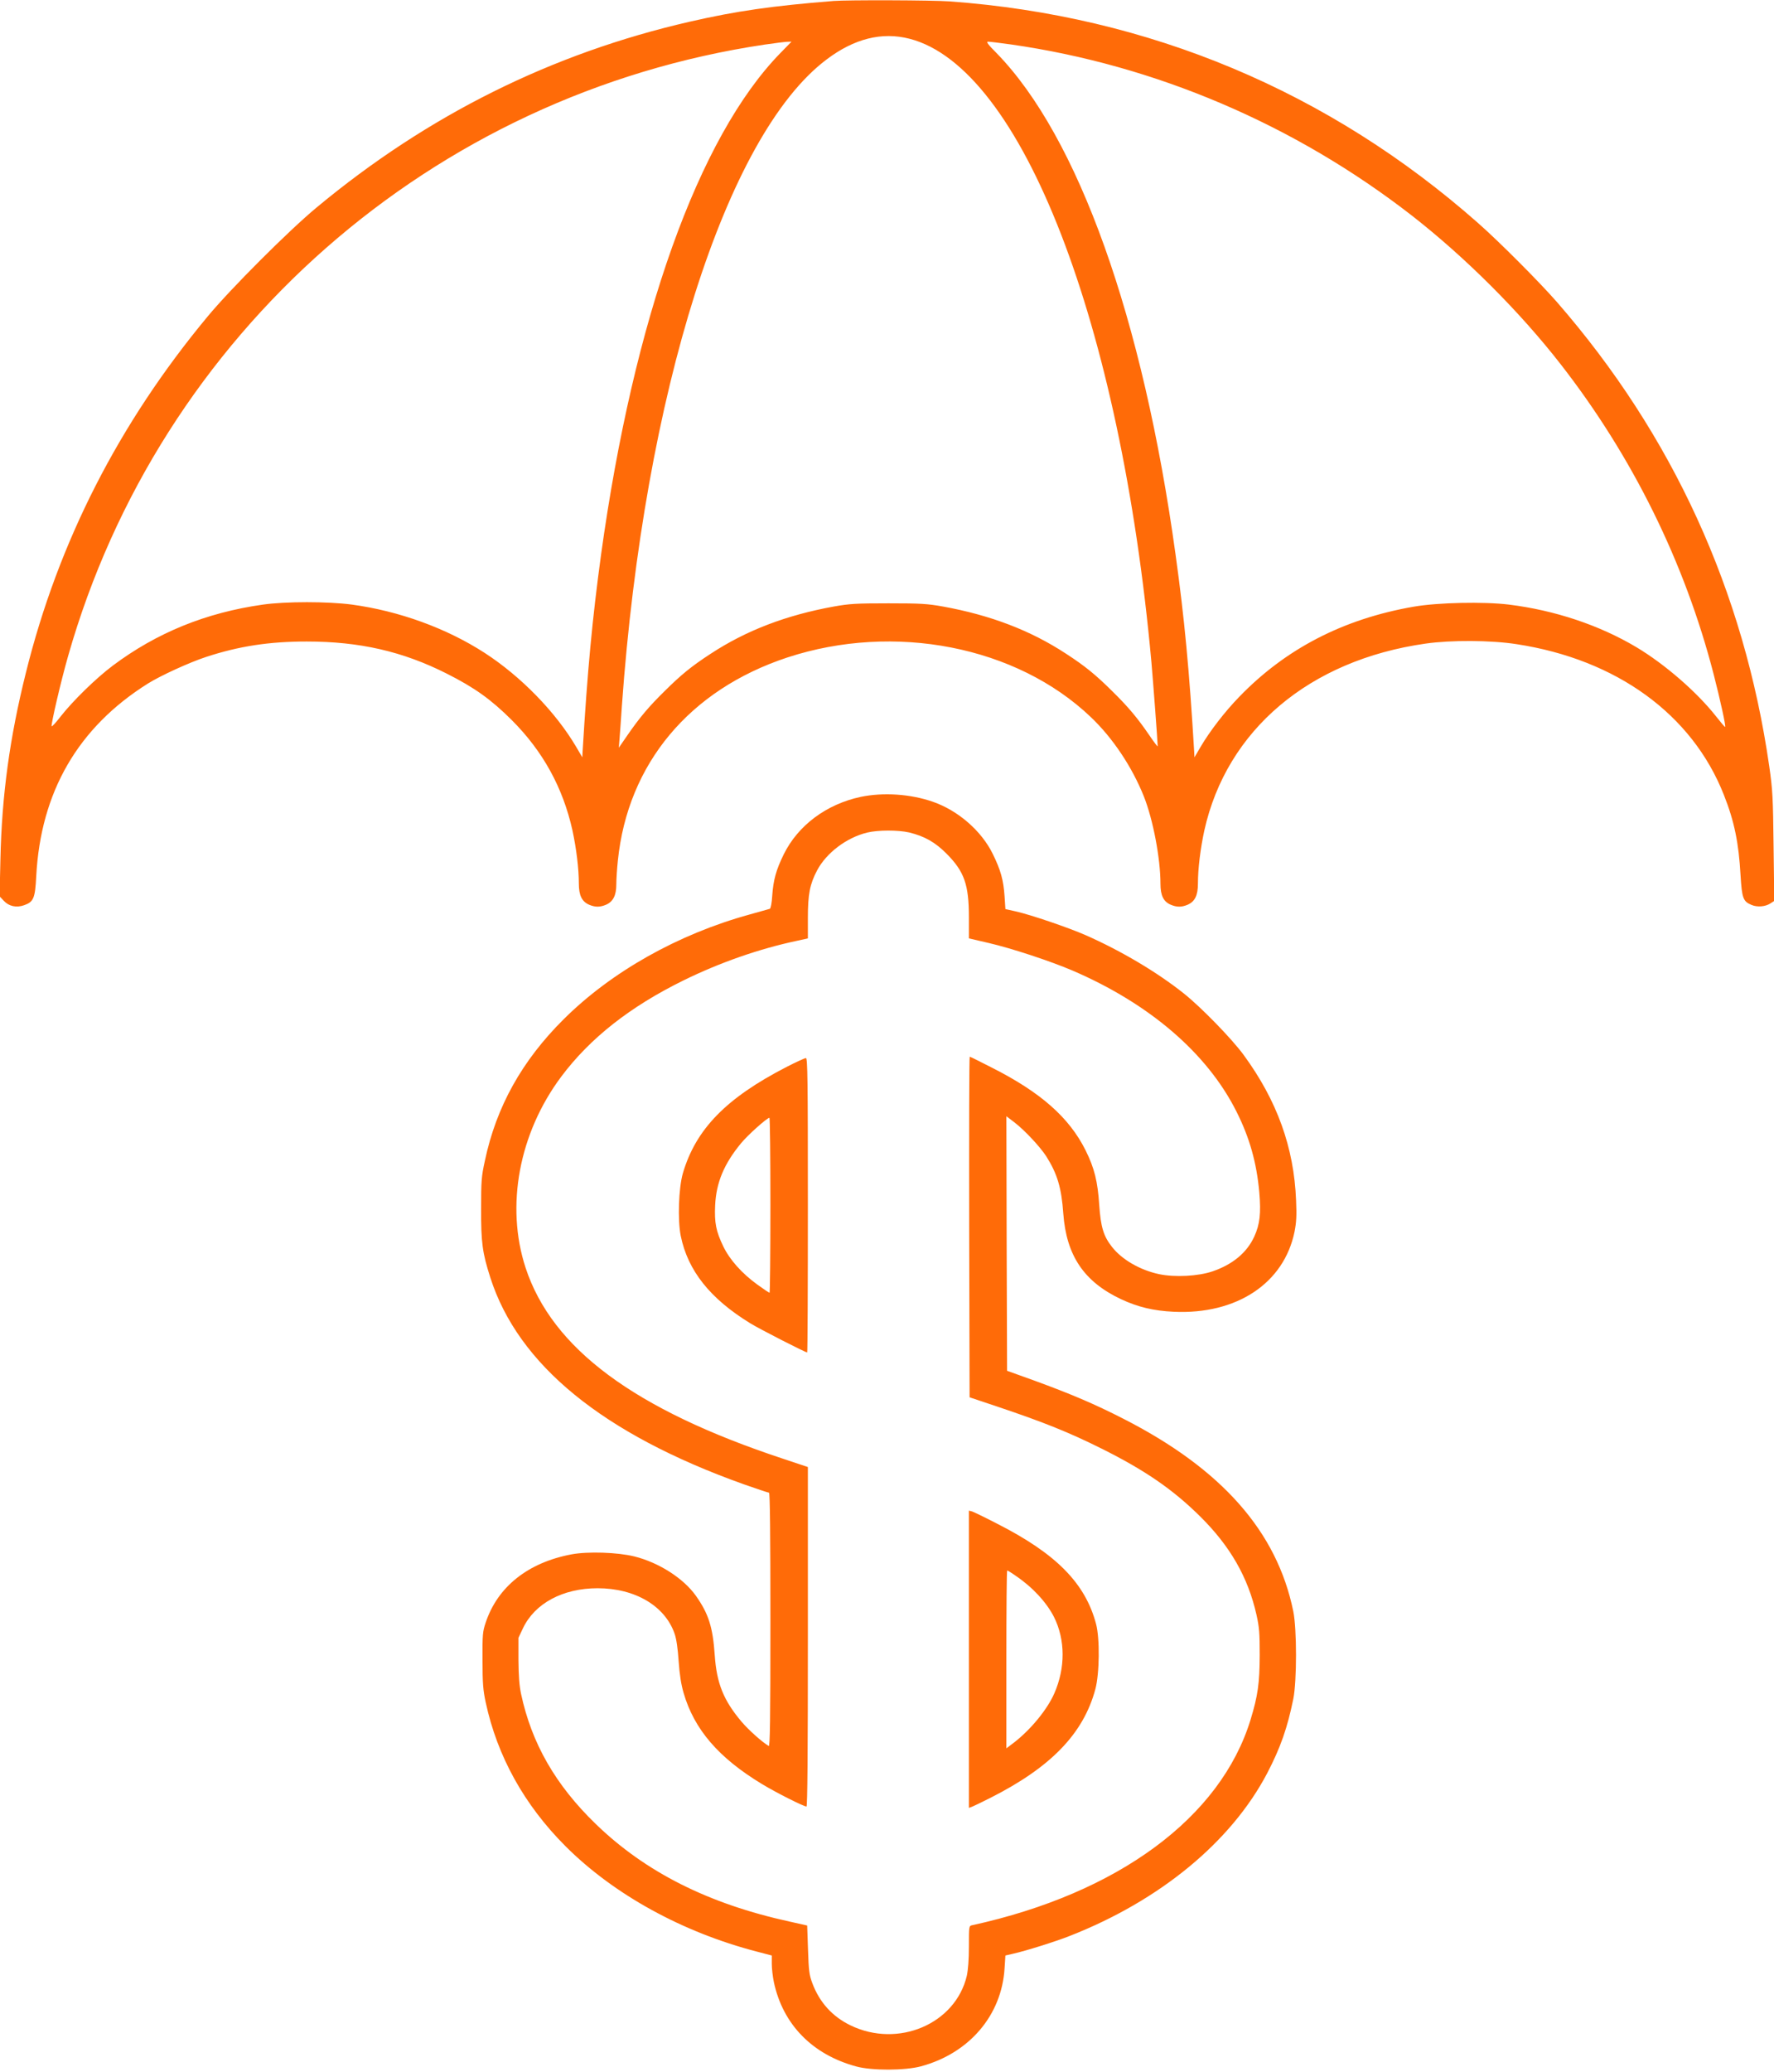 <svg version="1.0" xmlns="http://www.w3.org/2000/svg" viewBox="0 0 1278 1492"><g fill="#ff6b08"><path d="M600.5.7C556.6 4.2 530.6 7.9 497 15.6c-99.5 22.8-188.9 67.3-269 133.9-19.9 16.5-62 58.6-78.4 78.4-64 77-107.6 162.4-131 256.8C7 531.2 1.3 572.7.3 619l-.6 26.5 3 3.2c3.7 4 9.1 5.2 14.7 3.2 6.8-2.4 7.9-5 8.7-20.8 3.2-60.8 30.1-107.2 80.4-138.8 9.1-5.7 29.8-15.2 42-19.2C172.3 465.3 194 462 221 462c38 0 69.2 7.1 101 23.2 19.8 10 31.5 18.3 46.6 33.3 22.5 22.5 36.9 48.6 43.8 79.5 2.8 13.1 4.6 27.5 4.6 38.2 0 8.7 2.2 13.1 7.5 15.4 4.3 1.8 7.7 1.8 12 0 5.2-2.2 7.5-6.8 7.5-14.7 0-3.7.5-11.3 1.1-17 7.1-69.9 51.6-123.1 122.1-146.4 77.1-25.3 165.1-8.1 218.6 42.9 15.9 15.1 29.8 36 38.3 57.3 6.6 16.7 11.9 44.5 11.9 62.8 0 8.4 2.2 12.9 7.5 15.1 4.3 1.8 7.7 1.8 12 0 5.3-2.3 7.5-6.7 7.5-15.4 0-10.7 1.8-25.1 4.6-38.1 16.1-72.3 75.6-122.7 159.4-134.6 18.1-2.6 47-2.5 65.5.4 72.1 11 126.6 50.6 149.4 108.6 7.5 18.9 10.7 34.5 12 57.8 1 16.5 1.8 18.9 7.9 21.4 4.2 1.8 10.1 1.3 13.8-1.2l2.6-1.7-.5-39.1c-.4-35.7-.7-40.8-3.1-57.7-18.2-126.4-69.6-238.7-153-334.5-12.3-14.1-41.8-43.7-56.6-56.7C957.5 65.8 827.7 11.4 684 1 671.8.1 610.4-.1 600.5.7zm54.7 27.2C736 48.6 807.3 232.6 829.5 477c1.2 13.7 4.5 57.2 4.5 60.4 0 .6-2.7-3-6.1-8-8.4-12.3-15.1-20.3-26.6-31.6-12-11.9-19.6-18.1-33.3-27-25.6-16.8-54.5-27.8-88.7-34-11.2-2-16.1-2.3-39.3-2.3-23.2 0-28.1.3-39.3 2.3-34.2 6.2-63.1 17.2-88.7 34-13.7 8.9-21.3 15.1-33.3 27-11.4 11.2-18 19.1-26.7 31.7l-6.2 9 .6-7.5c.3-4.1 1.1-14.3 1.6-22.5 16-224.6 75-411.1 147.4-465.6 19.9-15.1 39.9-20.1 59.8-15zm-93 10.3c-59 60.4-105.7 191.3-129.2 361.3-6.3 46.3-9.8 83.4-13.3 141.9l-.2 4-4.4-7.5c-14.8-25.1-39.8-50.8-66.1-67.8-27.4-17.7-61.6-30.1-95.5-34.7-17.4-2.3-47.7-2.3-64 0-41.1 5.8-76.5 20.2-108.3 44-12.1 9.1-28.8 25.4-37.7 36.8-3.3 4.3-6.1 7.3-6.3 6.8-.5-1.5 6.7-32.5 11.8-50.3 66.1-232.6 262.5-405 502-440.6 6.9-1 14-1.9 15.9-2l3.3-.1-8 8.2zm166-6.2c104.3 14.9 204.6 57.7 289.1 123.4 38.3 29.9 77.5 69 107 106.9 51.8 66.5 89.4 142.7 110.2 223.2 4.8 18.6 8.9 37.4 8.3 38-.2.2-3-3.1-6.3-7.3-13.9-17.7-36.9-37.7-57.6-50.1-26.7-15.9-58.8-26.6-91.9-30.7-18.2-2.2-51.2-1.5-68.5 1.5-50.8 8.8-92.5 30.4-126 65.2-10.2 10.5-21.1 24.7-27.6 35.8l-4.4 7.5-.2-4c-3.5-58.6-7-95.8-13.4-141.9-23.5-170.4-70.1-300.9-129-361.3-6.3-6.3-7.6-8.2-6.1-8.2 1.2 0 8.5.9 16.4 2z"/><path d="M620 573.9c-24.7 5.3-45.1 20.5-55.4 41.4-5.5 11.2-7.5 18.4-8.3 30-.3 5.1-1.1 9-1.7 9.2-.6.2-7.2 2-14.6 4.1-51.6 14.2-99.5 41.2-133.9 75.4-30.1 29.9-48.6 63.1-56.8 102-2.5 11.3-2.7 14.6-2.7 34.5-.1 24.2.9 31.7 6.6 49.5 20.1 62.9 81.1 112.7 182.5 148.9 9.5 3.3 17.7 6.1 18.3 6.1.7 0 1 30.3 1 91.6 0 72.9-.3 91.4-1.2 90.8-4.7-2.7-14.8-11.8-19.6-17.5-13-15.4-17.9-27.6-19.3-47.9-1.4-20.4-4.5-29.9-13.6-42.8-8.9-12.5-26.6-23.9-44.3-28.3-12.1-3-33.5-3.7-45.3-1.5-31.3 5.9-53.2 23.3-61.8 49.1-2.2 6.5-2.4 8.6-2.3 27 0 16.8.4 21.7 2.3 30.5 8.3 38.7 27.7 73.8 57.5 103.6 34.8 34.8 84.3 62 137.9 75.9l10.7 2.8v6.1c0 3.4.7 9.2 1.5 13.1 6.5 30.4 27.6 52.1 59.3 60.7 11.2 3.1 35.3 3 46.7-.1 34.8-9.4 58.2-36.8 60.2-70.7l.6-9.1 5.6-1.3c8.6-1.9 30.4-8.7 40.5-12.7 65.2-25.5 116.5-67.8 142.5-117.3 9.6-18.4 14.6-32.8 18.8-53.5 2.6-13 2.6-50.2 0-63-11.7-57.5-51.6-102.7-122.7-138.9-20.5-10.5-37.8-17.8-63.5-27.2l-20-7.2-.3-91.7-.2-91.6 5.8 4.4c7.5 5.8 18.4 17.5 22.9 24.4 7.9 12.5 11 22.6 12.3 41.3 2.2 30.1 14.8 49 41.5 61.6 12.2 5.7 23.4 8.4 38.1 9.1 45.3 2.1 79.4-20.5 87-57.7 1.3-6.7 1.6-11.4 1.1-22.5-1.5-38.1-13.7-71.9-37.8-104.8-8.5-11.6-30.4-34.1-42.9-44.1-19.3-15.4-45.4-30.9-71.1-42.2-12.1-5.3-39-14.5-50-17l-7.6-1.7-.6-9.1c-.8-11.9-2.8-19-8.5-30.6-8.1-16.6-25-31.3-43.2-37.6-16.1-5.6-35.6-6.9-52-3.5zm34.9 25.6c11.1 2.7 18.8 7 27.1 15.4 12.7 12.8 16 22.2 16 45.7v15.2l13.8 3.2c16.9 3.9 44.7 13.1 60.7 19.9 55.6 23.9 97.2 59.6 118.3 101.7 9.4 18.7 14.5 36.7 16.4 58.1 1.3 15.1.4 23.1-3.6 31.8-5.3 11.6-15.5 20.1-30.1 25.1-10.3 3.5-27.1 4.4-38.5 2-13.6-2.9-26.7-10.4-33.9-19.6-6.1-7.7-8.1-14.3-9.2-30.1-1.1-17.1-3.5-26.7-9.8-39.4-11.8-23.7-32.4-41.9-67.9-59.8-8.3-4.3-15.3-7.7-15.6-7.7-.4 0-.5 55.2-.4 122.6l.3 122.7 20 6.7c33.9 11.4 51.7 18.6 75 30.2 31.5 15.7 51.3 29.4 70.8 48.6 22 21.7 34.8 44.1 40.9 71.2 2 9 2.3 13.2 2.3 29-.1 20.4-1.3 29.1-6.6 46.5-21.6 70.5-95.5 125-200.6 148-2.3.5-2.3.8-2.3 15.3 0 9.6-.6 16.9-1.5 21.1-8.2 34.7-49.5 52.3-83.8 35.7-13-6.3-22.3-16.5-27.5-30.4-2.2-5.9-2.6-8.8-3.1-24.1l-.6-17.4-12.5-2.8c-58.6-12.8-104-35.6-139.9-70.4-28.9-28-46.1-58-53.7-93.5-1.3-6.1-1.8-13-1.9-24.5v-16l3.2-6.8c8.5-18 28.8-28.9 53.8-28.9 27.1 0 48.6 12.8 55.5 32.8 1.3 3.7 2.3 10.7 2.9 19.8.7 9.8 1.8 16.8 3.6 22.9 7.6 26.2 25.3 46.7 56.4 65.5 10.4 6.3 30.1 16.2 32.1 16.2.7 0 1-39.2 1-122.3v-122.2l-17.7-5.9c-107.2-35.4-166.6-79.4-185.7-137.7-14.5-44.4-4.7-96.8 25.7-137.5 20.8-27.8 49.7-50.5 88.2-69.4 26.1-12.8 54.4-22.7 81.8-28.5l7.7-1.7v-14.7c0-17.1 1.4-24.3 6.6-34.2 6.7-12.7 21.3-23.7 36.1-27.3 7.8-1.9 22.3-1.9 30.2-.1z"/><path d="M566.8 768.3c-43.6 22.4-65.6 44.9-74.9 76.8-3 10.6-3.8 33.4-1.5 44.9 5.1 25.1 21.2 45.3 50.1 63 6.4 4 39.7 21 41 21 .3 0 .5-47.7.5-106 0-90.3-.2-106-1.4-106-.8 0-7 2.8-13.8 6.3zM555 868c0 34.6-.3 63-.6 63-.4 0-4.3-2.6-8.7-5.8-11.1-8-20-17.9-24.7-27.7-5.2-10.8-6.4-17-5.8-29.6.8-16.3 6.4-29.7 18.6-44.5 4.8-5.9 18.7-18.3 20.5-18.4.4 0 .7 28.3.7 63zm143 326.9V1302l2.4-.9c1.3-.5 7.2-3.4 13.2-6.4 43.5-22 66.9-46.2 75.5-78.2 3-11.1 3.3-36.6.5-47-7.8-29.4-28.8-50.6-71.3-72.2-8.7-4.5-16.8-8.4-18-8.8l-2.3-.6v107zm33.8-60c12 8.1 22.1 19 27.5 29.6 8.2 16.4 8.3 36.7.2 55.1-5.1 11.6-16.9 25.9-28.7 35.1l-5.8 4.4v-64c0-35.3.2-64.1.6-64.1.3 0 3.1 1.7 6.2 3.9z"/></g></svg>